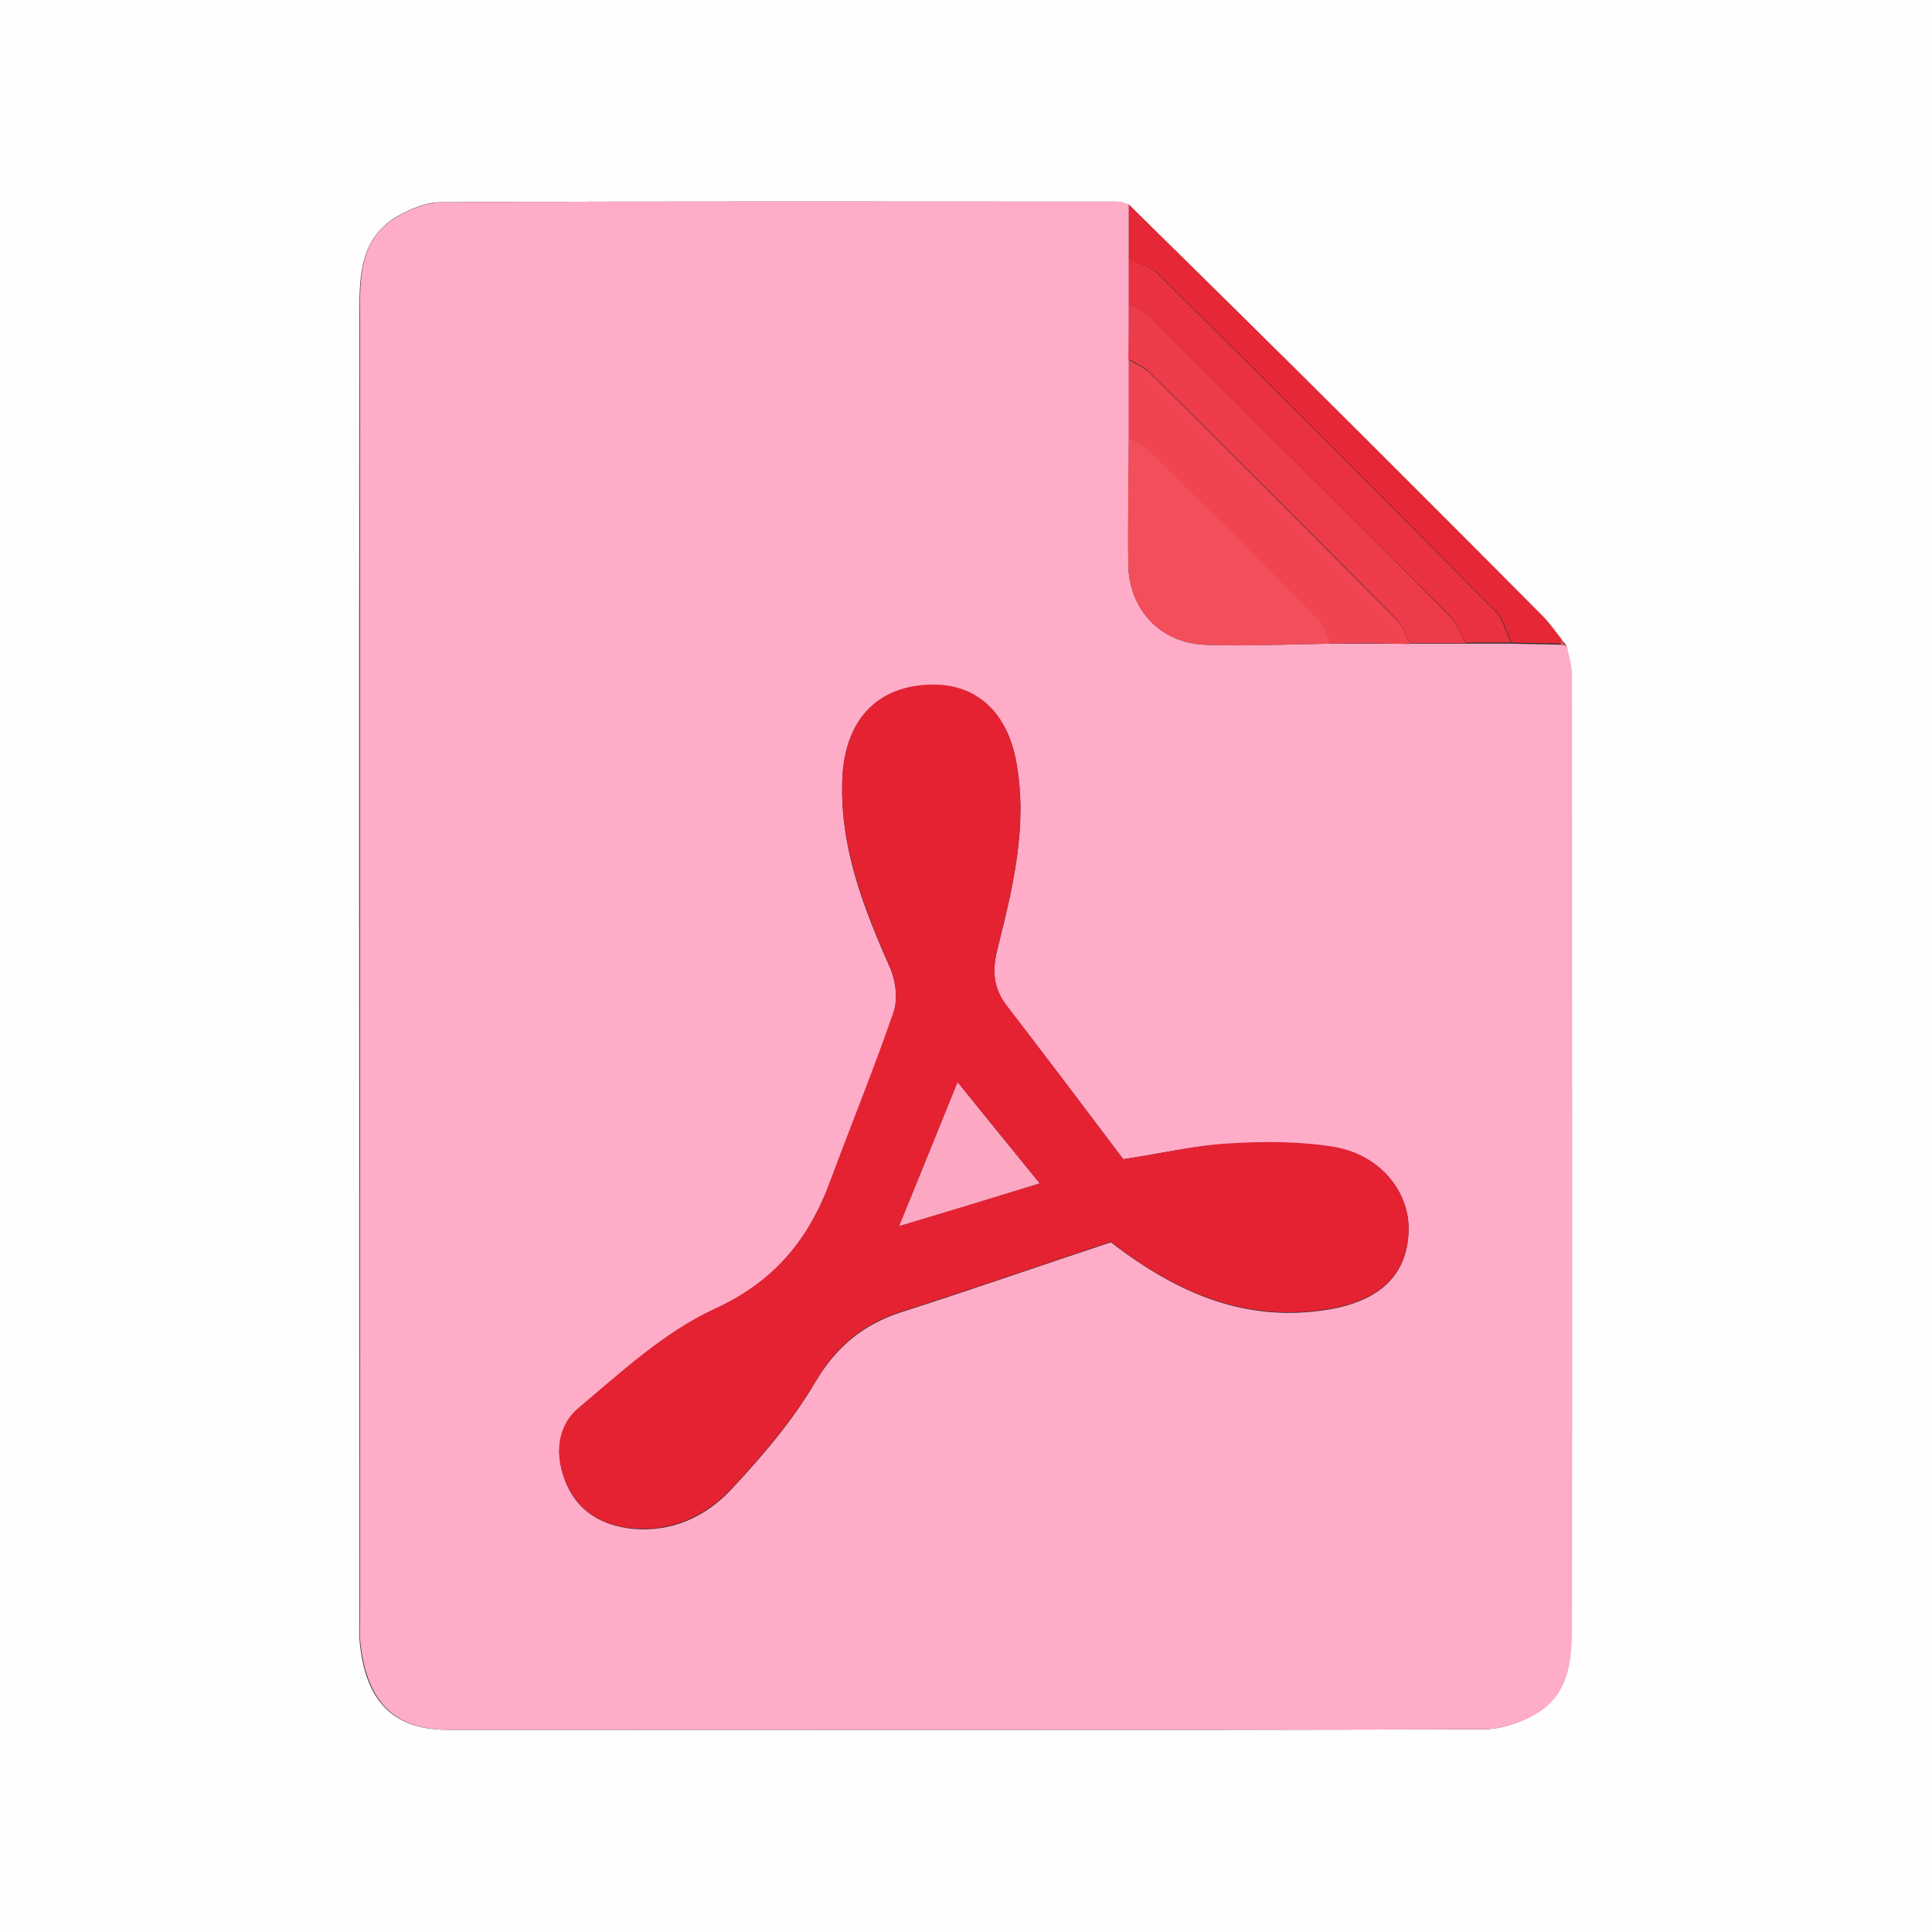 <?xml version="1.0" encoding="utf-8"?>
<!-- Generator: Adobe Illustrator 22.0.1, SVG Export Plug-In . SVG Version: 6.00 Build 0)  -->
<svg version="1.1" id="Layer_1" xmlns="http://www.w3.org/2000/svg" xmlns:xlink="http://www.w3.org/1999/xlink" x="0px" y="0px"
	 viewBox="0 0 344 344" style="enable-background:new 0 0 344 344;" xml:space="preserve">
<rect x="0" y="0" width="344" height="344" fill="#333333" stroke="none"/>
<style type="text/css">
	.st0{fill:#FEFEFE;}
	.st1{fill:#FEACC7;}
	.st2{fill:#E62736;}
	.st3{fill:#F24F5A;}
	.st4{fill:#E42232;}
	.st5{fill:#F04551;}
	.st6{fill:#EA313F;}
	.st7{fill:#ED3B49;}
	.st8{fill:#FDA8C3;}
</style>
<g>
	<path class="st0" d="M0,344C0,229.3,0,114.7,0,0c114.7,0,229.3,0,344,0c0,114.7,0,229.3,0,344C229.3,344,114.7,344,0,344z
		 M278,113.9c-1.1-1.4-2.1-2.9-3.4-4.2c-14.7-14.8-29.4-29.5-44.2-44.2c-9.8-9.8-19.6-19.4-29.5-29.1c-0.6-0.2-1.3-0.5-1.9-0.5
		c-40.2,0-80.3-0.1-120.5,0.1c-2.6,0-5.5,1.2-7.9,2.6c-6.4,3.8-6.6,10.4-6.6,16.7c-0.1,77.7,0,155.3,0,233c0,1.2-0.1,2.3,0,3.5
		c0.9,11,5.9,16.2,15.7,16.2c61.5,0,123,0.1,184.5-0.1c3.1,0,6.6-1.2,9.3-2.8c6.1-3.7,6.2-10.2,6.3-16.4c0.1-56.2,0.1-112.3,0-168.5
		c0-1.7-0.6-3.5-0.9-5.2C278.7,114.6,278.4,114.3,278,113.9z"/>
	<path class="st1" d="M279,115c0.3,1.7,0.9,3.5,0.9,5.2c0,56.2,0.1,112.3,0,168.5c0,6.2-0.1,12.7-6.3,16.4c-2.7,1.6-6.2,2.8-9.3,2.8
		c-61.5,0.2-123,0.1-184.5,0.1c-9.8,0-14.7-5.2-15.7-16.2c-0.1-1.2,0-2.3,0-3.5c0-77.7,0-155.3,0-233c0-6.3,0.1-13,6.6-16.7
		c2.3-1.4,5.2-2.5,7.9-2.6c40.2-0.2,80.3-0.1,120.5-0.1c0.6,0,1.3,0.3,1.9,0.5c0,3.2,0,6.4,0,9.6c0,2.7,0,5.3,0,8c0,3.3,0,6.7,0,10
		c0,4.7,0,9.3,0,14c0,7.5-0.2,15-0.1,22.5c0.1,8,5.7,14,13.7,14.3c7.5,0.3,15-0.1,22.4-0.2c4.7,0,9.3,0,14,0c3.3,0,6.7,0,10,0
		c2.7,0,5.3,0,8,0c3,0.1,5.9,0.1,8.9,0.2C278.3,114.8,278.6,114.9,279,115z M200,206.4c-6.8-9-13.7-18.2-20.7-27.2
		c-2.4-3.1-2.7-6.3-1.7-10.2c2.7-10.8,5.4-21.7,3.4-33c-1.5-8.8-6.7-13.8-14.3-14c-10-0.3-16.2,5.8-16.7,16.4
		c-0.6,12.2,3.7,23.1,8.5,34c1,2.3,1.4,5.6,0.6,7.9c-3.4,10.1-7.5,19.9-11.2,29.9c-3.9,10.5-10,18.1-20.8,23
		c-8.8,4-16.4,11.1-24,17.5c-4,3.4-4.3,8.6-2.3,13.4c2.1,5,6.3,7.5,11.7,8.1c7.2,0.7,13.3-2.2,17.9-7.2c5.4-5.8,10.7-12,14.7-18.8
		c3.7-6.3,8.5-10.3,15.2-12.5c12.8-4.1,25.4-8.5,37.5-12.5c12.2,9.4,24.3,14.3,38.6,12c9.2-1.5,14.1-6.1,14.4-13.8
		c0.3-7.1-5-13.8-13.3-15.1c-6.2-1-12.6-1-18.8-0.6C213,203.9,207.3,205.3,200,206.4z"/>
	<path class="st2" d="M201,46c0-3.2,0-6.4,0-9.6c9.8,9.7,19.7,19.4,29.5,29.1c14.8,14.7,29.5,29.4,44.2,44.2
		c1.3,1.3,2.3,2.8,3.4,4.2c-0.1,0.2-0.1,0.5-0.1,0.7c-3-0.1-5.9-0.1-8.9-0.2c-0.9-1.9-1.3-4.1-2.7-5.5c-20-20.2-40.1-40.3-60.3-60.3
		C204.8,47.4,202.7,46.9,201,46z"/>
	<path class="st3" d="M277.9,114.7c0-0.3,0-0.5,0.1-0.7c0.3,0.4,0.6,0.7,0.9,1.1C278.6,114.9,278.3,114.8,277.9,114.7z"/>
	<path class="st4" d="M200,206.4c7.3-1.1,13-2.5,18.7-2.8c6.3-0.4,12.7-0.4,18.8,0.6c8.3,1.4,13.6,8.1,13.3,15.1
		c-0.3,7.7-5.2,12.3-14.4,13.8c-14.3,2.3-26.5-2.6-38.6-12c-12,4-24.7,8.4-37.5,12.5c-6.8,2.2-11.5,6.2-15.2,12.5
		c-4,6.8-9.3,13-14.7,18.8c-4.6,4.9-10.7,7.9-17.9,7.2c-5.4-0.5-9.6-3.1-11.7-8.1c-2.1-4.8-1.7-10.1,2.3-13.4
		c7.6-6.4,15.2-13.4,24-17.5c10.8-4.9,17-12.5,20.8-23c3.7-10,7.7-19.8,11.2-29.9c0.8-2.3,0.4-5.6-0.6-7.9
		c-4.7-10.9-9.1-21.8-8.5-34c0.6-10.6,6.7-16.6,16.7-16.4c7.6,0.2,12.8,5.3,14.3,14c2,11.3-0.7,22.2-3.4,33c-1,4-0.7,7.1,1.7,10.2
		C186.3,188.2,193.2,197.4,200,206.4z M170.5,192.7c-3.5,8.6-6.7,16.6-10.4,25.6c9-2.8,16.9-5.2,25-7.6
		C180.2,204.7,175.6,198.9,170.5,192.7z"/>
	<path class="st3" d="M237,114.6c-7.5,0.1-15,0.5-22.4,0.2c-8-0.3-13.6-6.3-13.7-14.3c-0.1-7.5,0-15,0.1-22.5
		c1.2,0.7,2.7,1.3,3.7,2.2c10.1,10,20.2,20,30.1,30.1C235.9,111.5,236.3,113.1,237,114.6z"/>
	<path class="st5" d="M237,114.6c-0.7-1.4-1.2-3.1-2.2-4.2c-10-10.1-20-20.2-30.1-30.1c-1-1-2.4-1.5-3.7-2.2c0-4.7,0-9.3,0-14
		c1.2,0.7,2.7,1.3,3.7,2.3c14.7,14.6,29.4,29.3,44.1,44.1c1.1,1.1,1.5,2.8,2.3,4.2C246.4,114.5,241.7,114.5,237,114.6z"/>
	<path class="st6" d="M201,46c1.7,0.9,3.7,1.4,5,2.6c20.2,20,40.3,40.1,60.3,60.3c1.4,1.4,1.8,3.7,2.7,5.5c-2.7,0-5.3,0-8,0
		c-1-1.6-1.7-3.6-3-4.9C240.5,92,223,74.5,205.4,57c-1.2-1.2-2.9-2-4.4-3C201,51.3,201,48.7,201,46z"/>
	<path class="st7" d="M201,54c1.5,1,3.2,1.7,4.4,3c17.6,17.5,35.1,35,52.6,52.6c1.3,1.3,2,3.2,3,4.9c-3.3,0-6.7,0-10,0
		c-0.7-1.4-1.2-3.1-2.3-4.2c-14.6-14.8-29.3-29.4-44.1-44.1c-1-1-2.4-1.5-3.7-2.3C201,60.7,201,57.3,201,54z"/>
	<path class="st8" d="M170.5,192.7c5.1,6.3,9.7,12,14.6,18c-8.1,2.5-16,4.9-25,7.6C163.8,209.3,167,201.3,170.5,192.7z"/>
</g>
</svg>
